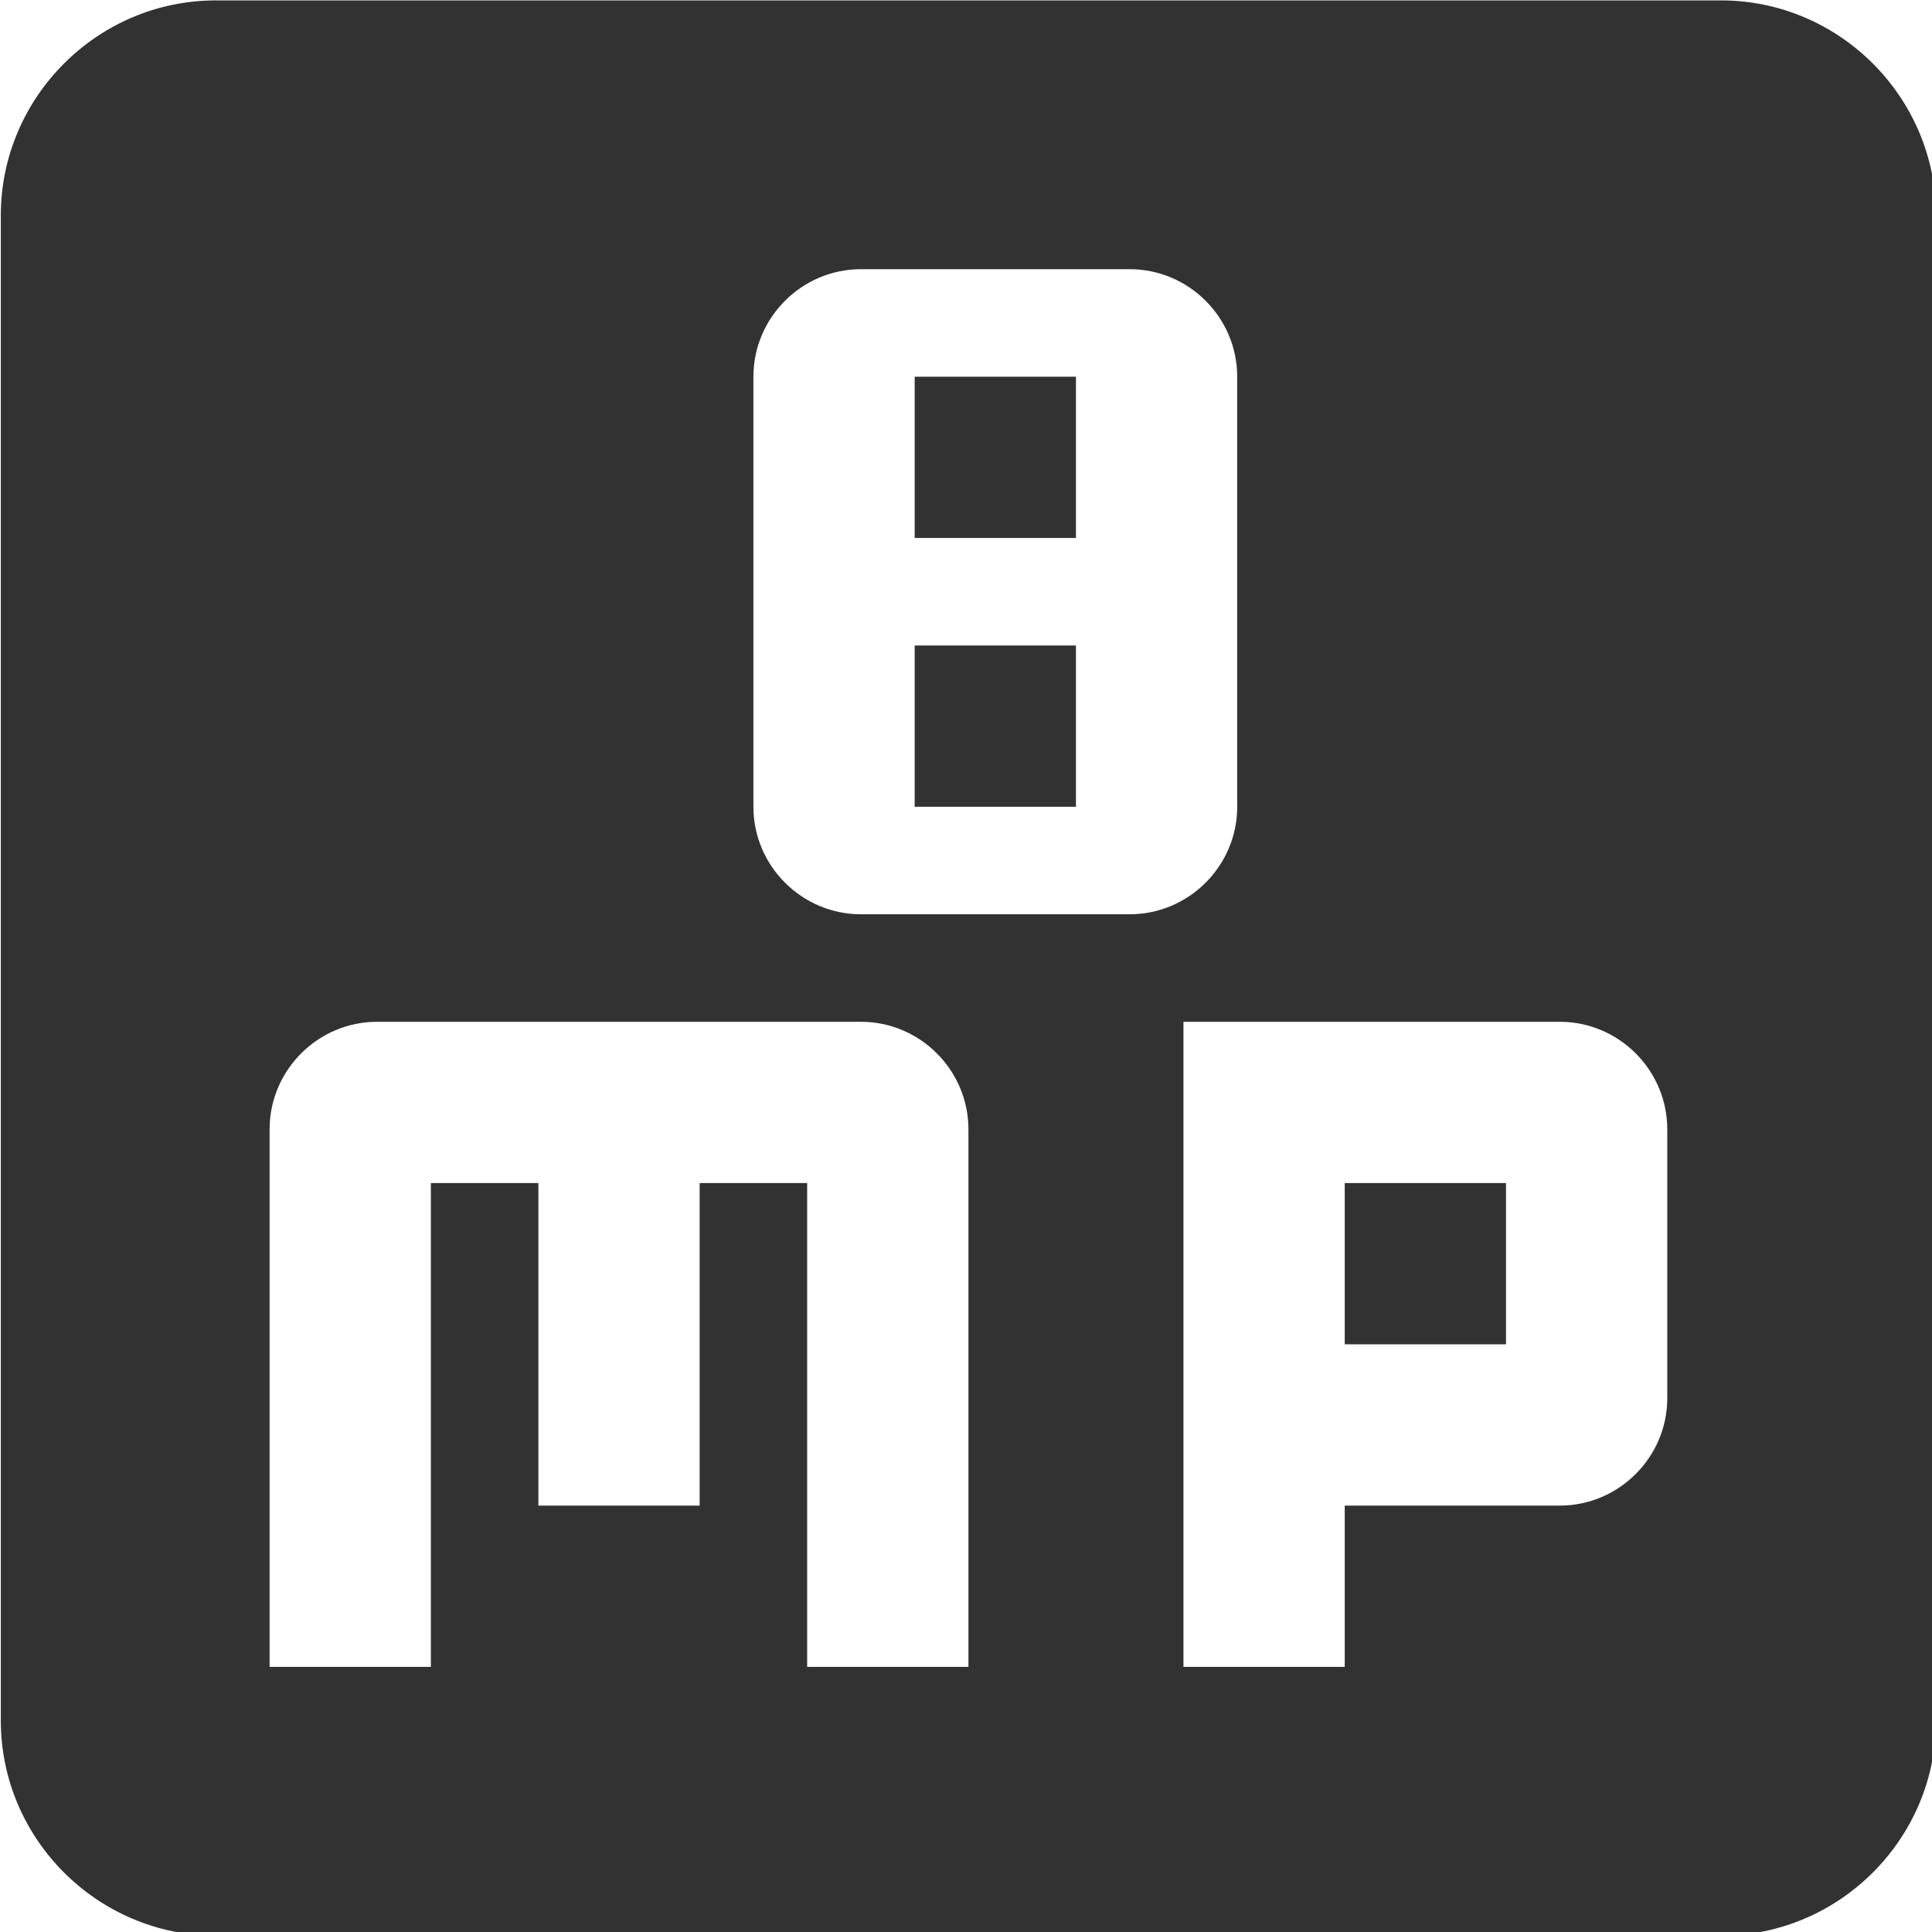 <?xml version="1.0" encoding="UTF-8" standalone="no"?>
<!-- Created with Inkscape (http://www.inkscape.org/) -->

<svg
   id="svg1100"
   version="1.1"
   viewBox="0 0 4.762 4.762"
   height="4.762mm"
   width="4.762mm"
   xmlns="http://www.w3.org/2000/svg"
   xmlns:svg="http://www.w3.org/2000/svg">
  <defs
     id="defs1097" />
  <g
     id="New_Layer_1652808974.703082"
     style="display:inline"
     transform="translate(-0.796,-762.306)">
    <path
       id="Vector-06"
       d="M 11.5,9 H 13 v 1.5 h -1.5 z m 0,-2.5 H 13 V 8 H 11.5 Z M 19,3 H 5 C 3.9,3 3,3.9 3,5 v 14 c 0,1.1 0.9,2 2,2 h 14 c 1.1,0 2,-0.9 2,-2 V 5 C 21,3.9 20.1,3 19,3 Z M 12,18.5 H 10.5 V 14 h -1 v 3 H 8 V 14 H 7 v 4.5 H 5.5 v -5 c 0,-0.55 0.45,-1 1,-1 H 11 c 0.55,0 1,0.45 1,1 z m 3.5,0 H 14 v -6 h 3.5 c 0.55,0 1,0.45 1,1 V 16 c 0,0.55 -0.45,1 -1,1 h -2 z m -1,-8 c 0,0.55 -0.45,1 -1,1 H 11 c -0.55,0 -1,-0.45 -1,-1 v -4 c 0,-0.55 0.45,-1 1,-1 h 2.5 c 0.55,0 1,0.45 1,1 z m 1,3.5 H 17 v 1.5 h -1.5 z"
       fill="#323232"
       transform="matrix(0.265,0,0,0.265,0.003,761.512)" />
  </g>
</svg>
